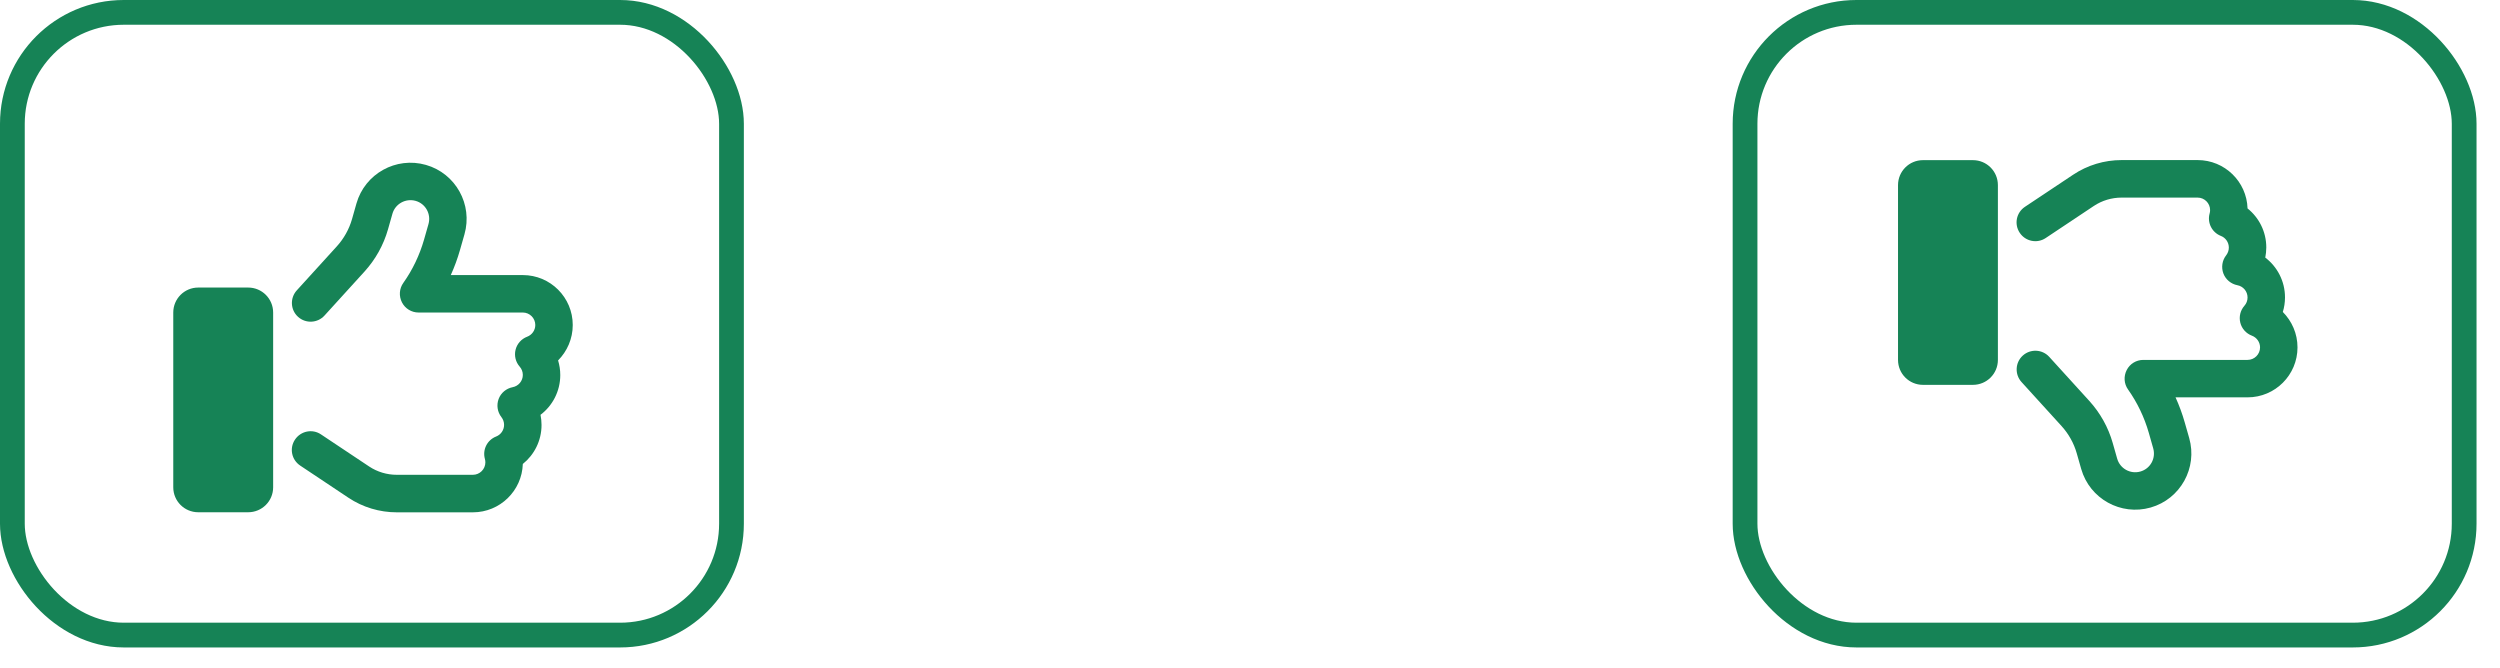 <svg width="101" height="27" viewBox="0 0 101 27" fill="none" xmlns="http://www.w3.org/2000/svg">
<g id="Group 58">
<rect id="Rectangle 39" x="70.5" y="0.5" width="29.052" height="25.157" rx="4.5" stroke="#168356"/>
<rect id="Rectangle 40" x="0.5" y="0.5" width="29.052" height="25.157" rx="4.5" stroke="#168356"/>
<g id="thumbs-up-regular 1">
<path id="Vector" d="M17.207 6.662C16.003 6.318 14.745 7.015 14.401 8.219L14.222 8.85C14.105 9.259 13.894 9.638 13.607 9.953L11.99 11.731C11.709 12.04 11.731 12.519 12.04 12.799C12.349 13.08 12.828 13.058 13.109 12.749L14.726 10.971C15.17 10.482 15.495 9.899 15.675 9.266L15.854 8.635C15.968 8.235 16.387 8.002 16.791 8.115C17.194 8.229 17.424 8.648 17.311 9.051L17.131 9.682C16.951 10.309 16.668 10.902 16.293 11.431C16.129 11.661 16.11 11.964 16.239 12.216C16.368 12.468 16.627 12.626 16.91 12.626H21.122C21.399 12.626 21.626 12.853 21.626 13.13C21.626 13.345 21.491 13.53 21.298 13.603C21.065 13.691 20.889 13.887 20.829 14.129C20.769 14.372 20.832 14.627 20.996 14.813C21.075 14.902 21.122 15.018 21.122 15.148C21.122 15.393 20.945 15.598 20.712 15.642C20.453 15.693 20.236 15.873 20.145 16.118C20.053 16.364 20.094 16.645 20.258 16.853C20.324 16.938 20.365 17.045 20.365 17.165C20.365 17.376 20.233 17.562 20.044 17.635C19.681 17.776 19.486 18.167 19.59 18.542C19.602 18.583 19.609 18.631 19.609 18.678C19.609 18.955 19.382 19.182 19.104 19.182H16.031C15.634 19.182 15.243 19.066 14.912 18.845L12.967 17.549C12.62 17.316 12.151 17.411 11.917 17.761C11.684 18.111 11.779 18.577 12.129 18.81L14.073 20.106C14.653 20.494 15.334 20.698 16.031 20.698H19.104C20.198 20.698 21.087 19.828 21.122 18.744C21.582 18.375 21.878 17.808 21.878 17.168C21.878 17.026 21.863 16.891 21.837 16.758C22.323 16.39 22.635 15.806 22.635 15.151C22.635 14.946 22.603 14.747 22.547 14.561C22.912 14.192 23.139 13.688 23.139 13.13C23.139 12.017 22.238 11.113 21.122 11.113H18.212C18.36 10.785 18.486 10.444 18.584 10.098L18.764 9.467C19.108 8.263 18.411 7.005 17.207 6.662ZM8.009 11.617C7.451 11.617 7 12.068 7 12.626V19.687C7 20.245 7.451 20.695 8.009 20.695H10.026C10.584 20.695 11.035 20.245 11.035 19.687V12.626C11.035 12.068 10.584 11.617 10.026 11.617H8.009Z" fill="#168356"/>
</g>
<path id="Vector_2" d="M86.886 20.504C85.682 20.847 84.425 20.151 84.081 18.947L83.901 18.316C83.785 17.906 83.573 17.528 83.287 17.213L81.67 15.435C81.389 15.126 81.411 14.647 81.72 14.366C82.029 14.086 82.508 14.108 82.789 14.417L84.406 16.195C84.85 16.683 85.175 17.266 85.355 17.9L85.534 18.53C85.648 18.931 86.067 19.164 86.47 19.05C86.874 18.937 87.104 18.518 86.99 18.114L86.811 17.484C86.631 16.857 86.347 16.264 85.972 15.734C85.808 15.504 85.79 15.202 85.919 14.95C86.048 14.697 86.306 14.54 86.59 14.54H90.801C91.079 14.54 91.306 14.313 91.306 14.035C91.306 13.821 91.17 13.635 90.978 13.562C90.745 13.474 90.568 13.279 90.508 13.036C90.448 12.793 90.511 12.538 90.675 12.352C90.754 12.264 90.801 12.147 90.801 12.018C90.801 11.772 90.625 11.567 90.392 11.523C90.133 11.473 89.916 11.293 89.824 11.047C89.733 10.801 89.774 10.521 89.938 10.313C90.004 10.227 90.045 10.12 90.045 10.001C90.045 9.789 89.912 9.603 89.723 9.531C89.361 9.389 89.165 8.998 89.269 8.623C89.282 8.582 89.288 8.535 89.288 8.488C89.288 8.21 89.061 7.983 88.784 7.983H85.711C85.314 7.983 84.923 8.1 84.592 8.32L82.647 9.616C82.3 9.849 81.83 9.755 81.597 9.405C81.364 9.055 81.458 8.588 81.808 8.355L83.753 7.06C84.333 6.672 85.014 6.467 85.711 6.467H88.784C89.878 6.467 90.767 7.337 90.801 8.421C91.262 8.79 91.558 9.358 91.558 9.997C91.558 10.139 91.542 10.275 91.517 10.407C92.002 10.776 92.314 11.359 92.314 12.015C92.314 12.22 92.283 12.418 92.226 12.604C92.592 12.973 92.819 13.477 92.819 14.035C92.819 15.148 91.917 16.053 90.801 16.053H87.892C88.04 16.381 88.166 16.721 88.264 17.068L88.444 17.698C88.787 18.902 88.091 20.16 86.886 20.504ZM77.688 15.548C77.13 15.548 76.68 15.098 76.68 14.54V7.479C76.68 6.921 77.13 6.47 77.688 6.47H79.706C80.264 6.47 80.715 6.921 80.715 7.479V14.54C80.715 15.098 80.264 15.548 79.706 15.548H77.688Z" fill="#168356"/>
</g>
</svg>
